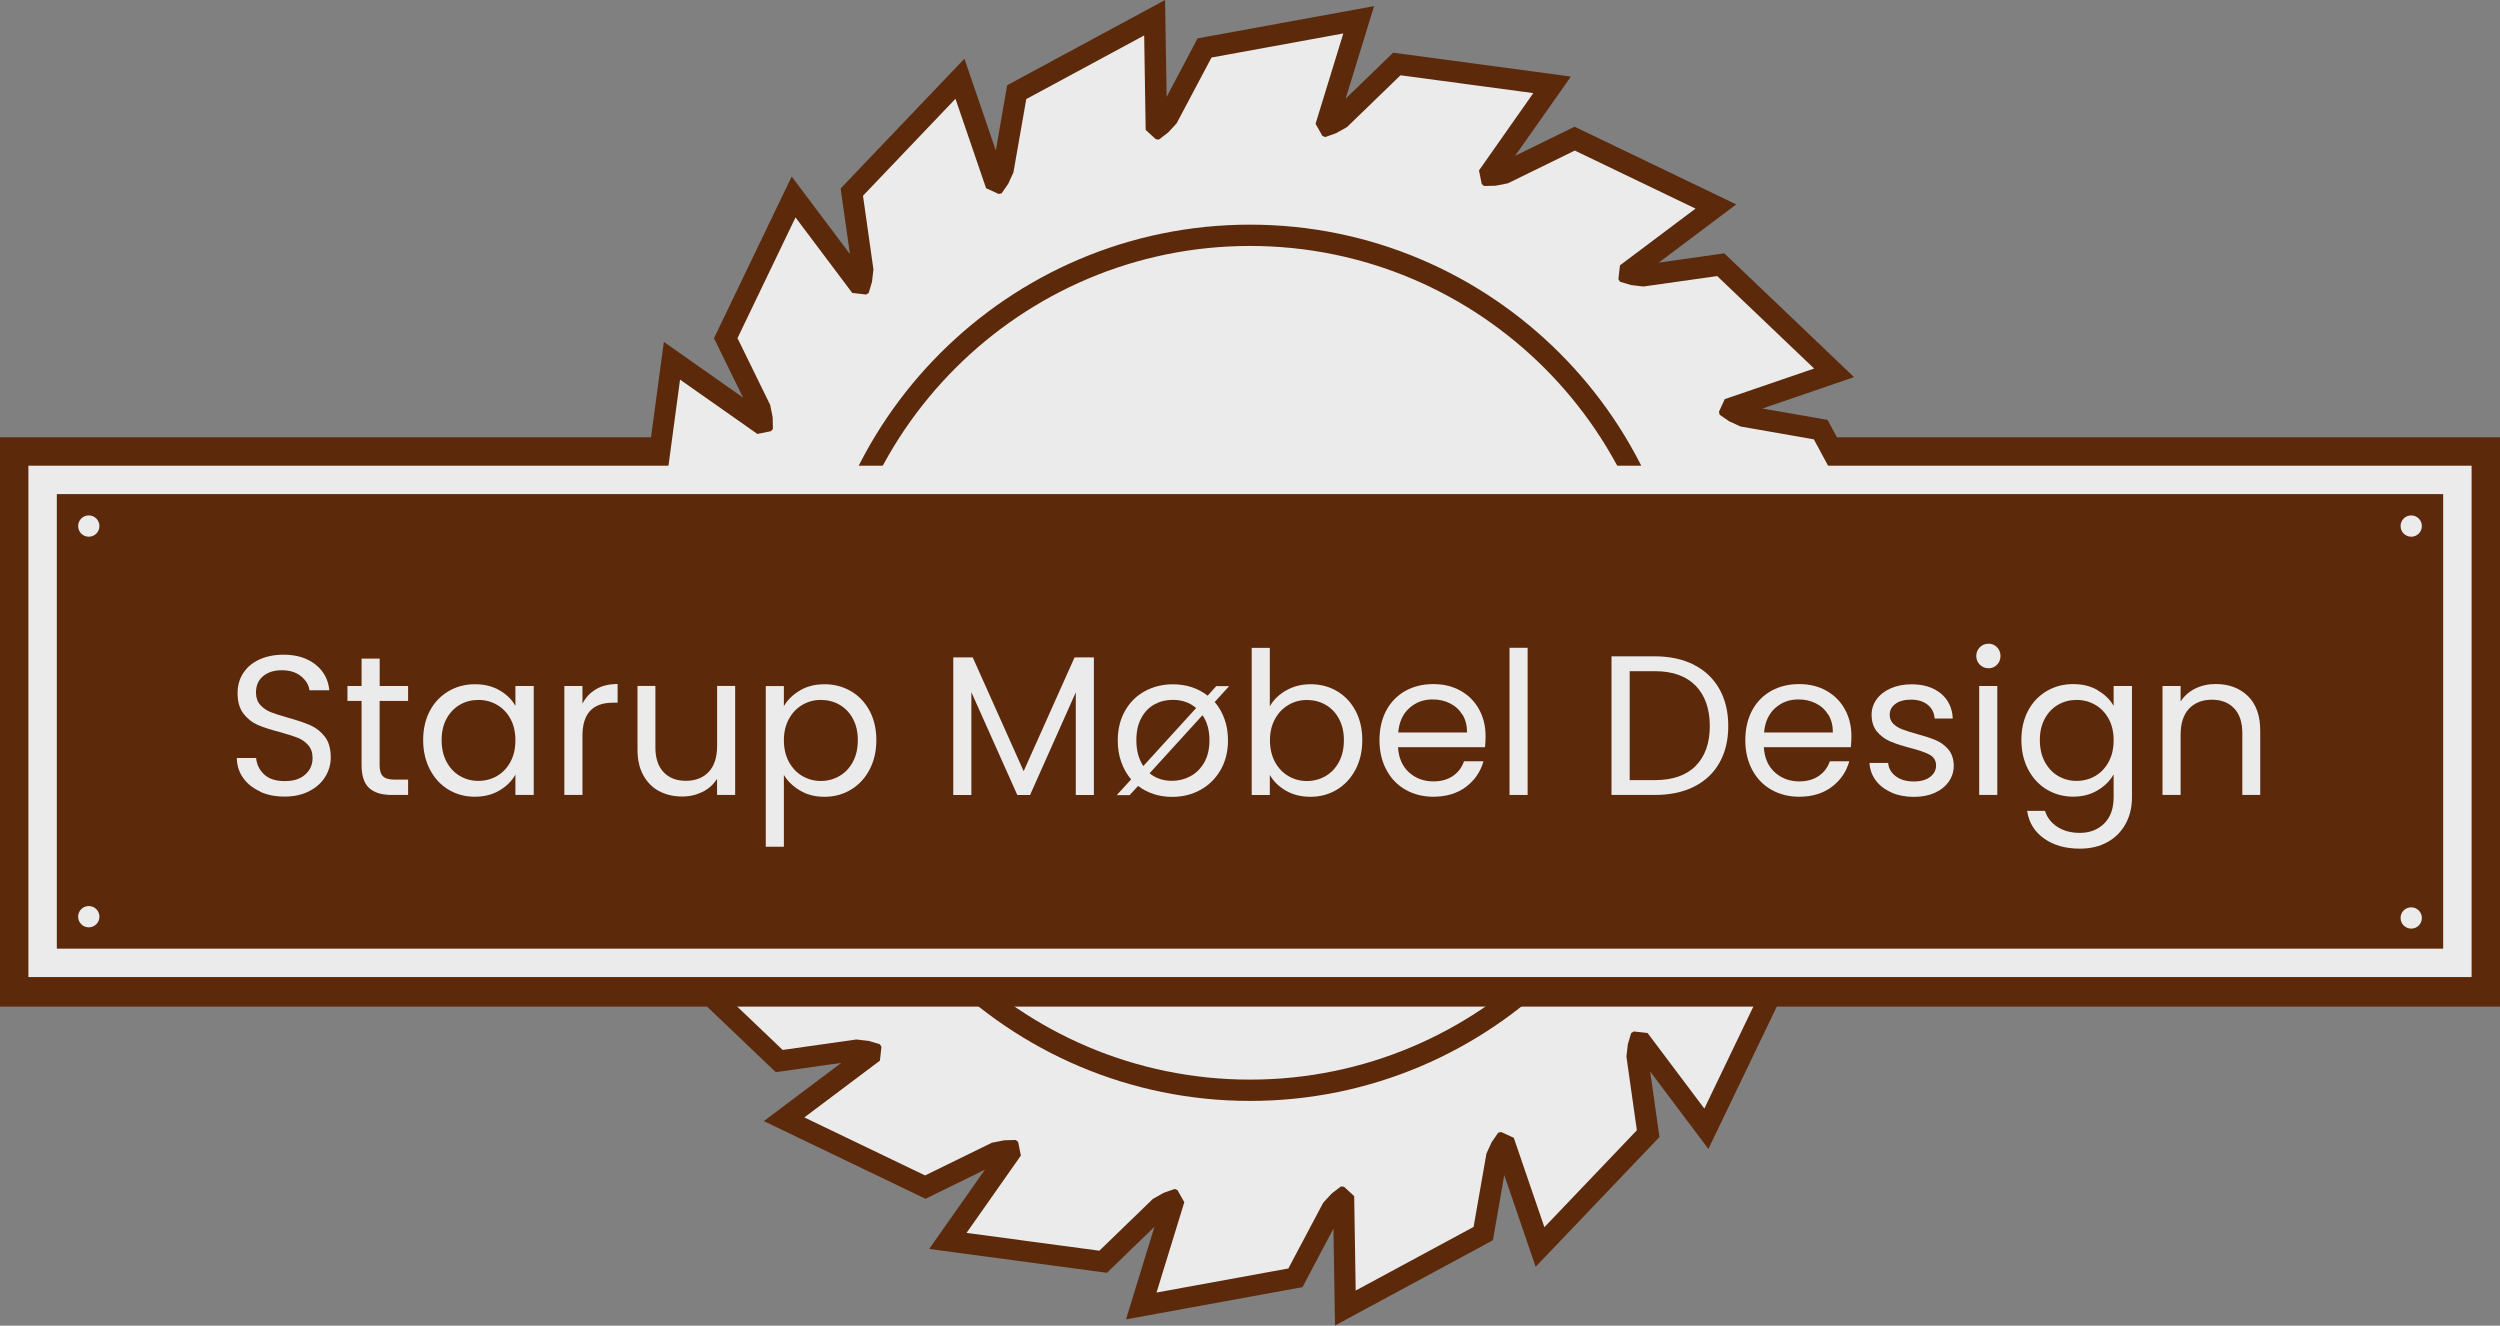 <?xml version="1.0" encoding="UTF-8"?><svg id="Layer_2" xmlns="http://www.w3.org/2000/svg" viewBox="0 0 352 186.65"><rect x="0" y="0" width="352" height="186.65" fill="#808080" stroke="none"/><defs><style>.cls-1{fill:#f4f1ee;}.cls-2{fill:#5c290b;}.cls-3{fill:#ebebeb;}</style></defs><g id="Layer_2-2"><rect class="cls-2" y="61.57" width="352" height="80"/><polygon class="cls-3" points="189.19 169.03 188.93 168.8 188.53 169.11 187.56 170.16 182.4 179.89 160.7 183.85 165.15 169.39 164.98 169.1 164.5 169.27 163.25 169.97 155.33 177.63 133.47 174.69 142.17 162.32 142.1 161.98 141.59 162 140.19 162.28 130.29 167.12 110.41 157.57 122.51 148.49 122.54 148.15 122.05 148 120.63 147.84 109.72 149.38 93.76 134.16 108.08 129.26 108.22 128.95 107.8 128.66 106.5 128.06 95.64 126.16 85.17 106.75 100.3 106.51 100.53 106.26 100.22 105.85 99.16 104.88 89.43 99.72 85.47 78.02 99.93 82.47 100.22 82.3 100.05 81.82 99.35 80.57 91.69 72.66 94.63 50.79 107.01 59.49 107.34 59.43 107.33 58.91 107.05 57.51 102.2 47.61 111.75 27.73 120.84 39.83 121.17 39.87 121.32 39.38 121.49 37.95 119.94 27.05 135.17 11.09 140.07 25.4 140.38 25.54 140.67 25.12 141.27 23.82 143.16 12.97 162.58 2.49 162.81 17.62 163.07 17.85 163.47 17.54 164.44 16.49 169.6 6.75 191.3 2.79 186.85 17.25 187.02 17.55 187.5 17.38 188.75 16.68 196.67 9.01 218.53 11.95 209.83 24.33 209.9 24.66 210.41 24.65 211.81 24.37 221.71 19.52 241.59 29.07 229.49 38.16 229.46 38.5 229.95 38.64 231.37 38.81 242.28 37.26 258.24 52.49 243.92 57.39 243.78 57.7 244.2 57.99 245.5 58.59 256.36 60.48 266.83 79.9 251.7 80.14 251.47 80.39 251.78 80.8 252.84 81.77 262.57 86.92 266.53 108.63 252.07 104.18 251.78 104.34 251.95 104.83 252.65 106.07 260.31 113.99 257.37 135.85 245 127.15 244.66 127.22 244.67 127.73 244.95 129.14 249.8 139.03 240.25 158.92 231.16 146.82 230.83 146.78 230.68 147.27 230.51 148.69 232.06 159.6 216.83 175.56 211.93 161.25 211.62 161.1 211.33 161.53 210.73 162.83 208.84 173.68 189.42 184.15 189.19 169.03"/><path class="cls-2" d="m189.14,4.71l-3.91,12.72.96,1.7.39.17,1.55-.55,1.53-.86,7.53-7.29,18.7,2.51-7.65,10.89.39,1.91.32.28,1.64-.04,1.72-.34,9.42-4.61,17,8.17-10.64,7.99-.22,1.94.22.37,1.57.47,1.74.2,10.38-1.47,13.65,13.02-12.59,4.31-.81,1.77.09.42,1.35.93,1.59.73,10.33,1.81,8.96,16.6-13.3.21-1.32,1.44-.04.43,1,1.3,1.29,1.19,9.26,4.91,3.39,18.56-12.72-3.91-1.7.96-.17.39.55,1.55.86,1.53,7.29,7.53-2.51,18.7-10.89-7.65-1.91.39-.28.32.04,1.64.34,1.72,4.61,9.42-8.17,17-7.99-10.64-1.94-.22-.37.22-.47,1.57-.2,1.74,1.47,10.38-13.02,13.65-4.31-12.59-1.77-.81-.42.09-.93,1.35-.73,1.59-1.81,10.33-16.6,8.96-.21-13.3-1.44-1.32-.43-.04-1.3,1-1.19,1.29-4.91,9.26-18.56,3.39,3.91-12.72-.96-1.7-.39-.17-1.55.55-1.53.86-7.53,7.29-18.7-2.51,7.65-10.89-.39-1.91-.32-.28-1.64.04-1.72.34-9.42,4.61-17-8.17,10.64-7.99.22-1.94-.22-.37-1.57-.47-1.74-.2-10.38,1.47-13.65-13.02,12.59-4.31.81-1.77-.09-.42-1.35-.93-1.59-.73-10.33-1.81-8.96-16.6,13.3-.21,1.32-1.44.04-.43-1-1.3-1.29-1.19-9.26-4.91-3.39-18.56,12.72,3.91,1.7-.96.17-.39-.55-1.55-.86-1.53-7.29-7.53,2.51-18.7,10.89,7.65,1.91-.39.28-.32-.04-1.64-.34-1.72-4.61-9.42,8.17-17,7.99,10.64,1.94.22.37-.22.47-1.57.2-1.74-1.47-10.38,13.02-13.65,4.31,12.59,1.77.81.42-.09.93-1.35.73-1.59,1.81-10.33,16.6-8.96.21,13.3,1.44,1.32.43.04,1.3-1,1.19-1.29,4.91-9.26,18.56-3.39m-25.1-4.71l-4.35,2.35-16.6,8.96-1.28.69-.25,1.43-1.35,7.75-2.82-8.24-1.6-4.67-3.41,3.57-13.02,13.65-1,1.05.2,1.44,1.11,7.79-5.23-6.96-2.97-3.95-2.14,4.45-8.17,17-.63,1.31.64,1.31,3.46,7.06-7.12-5.01-4.04-2.84-.66,4.89-2.51,18.7-.19,1.44,1.01,1.04,5.47,5.65-8.32-2.56-4.72-1.45.89,4.86,3.39,18.56.26,1.43,1.29.68,6.95,3.68-8.7.14-4.94.08,2.35,4.35,8.96,16.6.69,1.28,1.43.25,7.75,1.35-8.24,2.82-4.67,1.6,3.57,3.41,13.65,13.02,1.05,1,1.44-.2,7.79-1.11-6.96,5.23-3.95,2.97,4.45,2.14,17,8.17,1.31.63,1.31-.64,7.06-3.46-5.01,7.12-2.84,4.04,4.89.66,18.7,2.51,1.44.19,1.04-1.01,5.65-5.47-2.56,8.32-1.45,4.72,4.86-.89,18.56-3.39,1.43-.26.68-1.29,3.68-6.95.14,8.7.08,4.94,4.35-2.35,16.6-8.96,1.28-.69.25-1.43,1.35-7.75,2.82,8.24,1.6,4.67,3.41-3.57,13.02-13.65,1-1.05-.2-1.44-1.11-7.79,5.23,6.96,2.97,3.95,2.14-4.45,8.17-17,.63-1.31-.64-1.31-3.46-7.06,7.12,5.01,4.04,2.84.66-4.89,2.51-18.7.19-1.44-1.01-1.04-5.47-5.65,8.32,2.56,4.72,1.45-.89-4.86-3.39-18.56-.26-1.43-1.29-.68-6.95-3.68,8.7-.14,4.94-.08-2.35-4.35-8.96-16.6-.69-1.28-1.43-.25-7.75-1.35,8.24-2.82,4.67-1.6-3.57-3.41-13.65-13.02-1.05-1-1.44.2-7.79,1.11,6.96-5.23,3.95-2.97-4.45-2.14-17-8.17-1.31-.63-1.31.64-7.06,3.46,5.01-7.12,2.84-4.04-4.89-.66-18.7-2.51-1.44-.19-1.04,1.01-5.65,5.47,2.56-8.32,1.45-4.72-4.86.89-18.56,3.39-1.43.26-.68,1.29-3.68,6.95-.14-8.7-.08-4.94h0Z"/><circle cx="176" cy="93.32" r="60.19"/><path class="cls-1" d="m176,155.01c-34.02,0-61.69-27.67-61.69-61.69s27.67-61.69,61.69-61.69,61.69,27.67,61.69,61.69-27.67,61.69-61.69,61.69Zm0-120.38c-32.36,0-58.69,26.33-58.69,58.69s26.33,58.69,58.69,58.69,58.69-26.33,58.69-58.69-26.33-58.69-58.69-58.69Z"/><circle class="cls-3" cx="176" cy="93.32" r="60.19"/><path class="cls-2" d="m176,155.01c-34.02,0-61.69-27.67-61.69-61.69s27.67-61.69,61.69-61.69,61.69,27.67,61.69,61.69-27.67,61.69-61.69,61.69Zm0-120.38c-32.36,0-58.69,26.33-58.69,58.69s26.33,58.69,58.69,58.69,58.69-26.33,58.69-58.69-26.33-58.69-58.69-58.69Z"/><rect class="cls-2" y="93.32" width="352" height="48.41"/><rect class="cls-3" x="4" y="65.57" width="344" height="72"/><rect class="cls-2" x="8" y="69.57" width="336" height="64"/><path class="cls-3" d="m36.63,111.44c-1.02-.46-1.82-1.09-2.39-1.9-.58-.81-.88-1.75-.9-2.81h2.72c.09.92.47,1.69,1.13,2.31.66.62,1.63.94,2.9.94s2.17-.3,2.87-.91c.7-.61,1.05-1.39,1.05-2.34,0-.75-.21-1.35-.62-1.82-.41-.47-.92-.82-1.54-1.06-.62-.24-1.45-.5-2.49-.78-1.29-.34-2.32-.67-3.09-1.01s-1.44-.86-1.99-1.58c-.55-.72-.83-1.68-.83-2.9,0-1.06.27-2.01.81-2.83s1.3-1.46,2.28-1.9,2.1-.67,3.37-.67c1.83,0,3.33.46,4.49,1.37,1.17.92,1.82,2.13,1.97,3.64h-2.8c-.09-.75-.49-1.4-1.18-1.97-.69-.57-1.61-.85-2.74-.85-1.06,0-1.93.28-2.6.83-.67.55-1.01,1.32-1.01,2.31,0,.71.2,1.29.6,1.74.4.45.9.79,1.48,1.02s1.41.5,2.48.8c1.29.35,2.32.71,3.11,1.05.78.35,1.46.88,2.02,1.6.56.72.84,1.69.84,2.93,0,.95-.25,1.85-.76,2.69s-1.25,1.52-2.24,2.04-2.16.78-3.5.78-2.44-.23-3.46-.69Z"/><path class="cls-3" d="m53.45,98.69v9.04c0,.75.16,1.27.48,1.58.32.31.87.46,1.65.46h1.88v2.16h-2.3c-1.42,0-2.48-.33-3.19-.98-.71-.65-1.06-1.73-1.06-3.22v-9.04h-1.99v-2.1h1.99v-3.86h2.55v3.86h4v2.1h-4Z"/><path class="cls-3" d="m60.53,100.08c.63-1.19,1.51-2.1,2.62-2.76,1.11-.65,2.35-.98,3.71-.98s2.51.29,3.5.87c.99.58,1.73,1.31,2.21,2.18v-2.8h2.58v15.34h-2.58v-2.86c-.5.9-1.26,1.64-2.25,2.23-1,.59-2.16.88-3.49.88s-2.59-.34-3.7-1.01-1.97-1.61-2.6-2.83c-.63-1.21-.95-2.59-.95-4.14s.32-2.94.95-4.13Zm11.34,1.13c-.47-.86-1.1-1.52-1.89-1.97-.79-.46-1.67-.69-2.62-.69s-1.82.22-2.6.67c-.78.45-1.41,1.1-1.88,1.96-.47.86-.7,1.87-.7,3.02s.23,2.2.7,3.07c.47.87,1.09,1.53,1.88,1.99.78.46,1.65.69,2.6.69s1.82-.23,2.62-.69c.79-.46,1.42-1.12,1.89-1.99.47-.87.7-1.88.7-3.04s-.23-2.17-.7-3.02Z"/><path class="cls-3" d="m83.92,97.04c.83-.49,1.84-.73,3.04-.73v2.63h-.67c-2.86,0-4.28,1.55-4.28,4.65v8.34h-2.55v-15.34h2.55v2.49c.45-.88,1.09-1.56,1.92-2.04Z"/><path class="cls-3" d="m103.51,96.59v15.34h-2.55v-2.27c-.49.78-1.16,1.4-2.03,1.83s-1.83.66-2.87.66c-1.2,0-2.27-.25-3.22-.74-.95-.49-1.7-1.24-2.25-2.23-.55-.99-.83-2.19-.83-3.61v-8.99h2.52v8.65c0,1.51.38,2.67,1.15,3.49.76.81,1.81,1.22,3.14,1.22s2.44-.42,3.22-1.26,1.18-2.06,1.18-3.67v-8.43h2.55Z"/><path class="cls-3" d="m112.62,97.22c1-.59,2.16-.88,3.49-.88s2.6.33,3.71.98c1.11.65,1.98,1.57,2.62,2.76.63,1.19.95,2.56.95,4.13s-.32,2.93-.95,4.14c-.63,1.21-1.51,2.16-2.62,2.83-1.11.67-2.35,1.01-3.71,1.01s-2.46-.29-3.46-.88c-1-.59-1.76-1.32-2.28-2.2v10.11h-2.55v-22.62h2.55v2.83c.5-.88,1.25-1.61,2.25-2.2Zm7.46,3.96c-.47-.86-1.1-1.51-1.89-1.96-.79-.45-1.67-.67-2.62-.67s-1.8.23-2.59.69c-.79.46-1.43,1.12-1.9,1.99-.48.87-.71,1.87-.71,3.01s.24,2.17.71,3.04c.48.87,1.11,1.53,1.9,1.99.79.46,1.66.69,2.59.69s1.82-.23,2.62-.69c.79-.46,1.42-1.12,1.89-1.99.47-.87.7-1.89.7-3.07s-.23-2.17-.7-3.02Z"/><path class="cls-3" d="m154.02,92.56v19.38h-2.55v-14.45l-6.44,14.45h-1.79l-6.47-14.48v14.48h-2.55v-19.38h2.74l7.17,16.02,7.17-16.02h2.72Z"/><path class="cls-3" d="m171.02,98.83c.6.69,1.06,1.49,1.39,2.41.33.91.49,1.91.49,3,0,1.59-.35,2.98-1.05,4.19s-1.65,2.13-2.84,2.79-2.52.98-3.98.98c-1.81,0-3.41-.51-4.79-1.54l-1.18,1.29h-1.82l2.02-2.21c-.6-.71-1.06-1.53-1.39-2.45-.33-.92-.49-1.94-.49-3.04,0-1.57.34-2.95,1.02-4.16.68-1.2,1.61-2.13,2.79-2.77,1.18-.64,2.49-.97,3.95-.97,1.89,0,3.52.53,4.9,1.6l1.2-1.34h1.82l-2.04,2.24Zm-10.05,9.04l7.45-8.18c-.9-.77-2-1.15-3.3-1.15-.93,0-1.79.21-2.56.63s-1.4,1.06-1.86,1.92c-.47.86-.7,1.9-.7,3.14,0,1.44.33,2.65.98,3.64Zm8.34-7.17l-7.45,8.18c.88.71,1.93,1.06,3.16,1.06.91,0,1.77-.21,2.58-.64.8-.43,1.45-1.07,1.95-1.93.49-.86.74-1.9.74-3.14,0-1.44-.33-2.61-.98-3.53Z"/><path class="cls-3" d="m181.1,97.21c1.01-.58,2.16-.87,3.44-.87,1.38,0,2.62.33,3.72.98,1.1.65,1.97,1.57,2.6,2.76.63,1.19.95,2.56.95,4.13s-.32,2.93-.95,4.14c-.64,1.21-1.51,2.16-2.62,2.83-1.11.67-2.35,1.01-3.71,1.01s-2.49-.29-3.49-.87c-1-.58-1.75-1.32-2.25-2.21v2.83h-2.55v-20.72h2.55v8.23c.52-.92,1.29-1.66,2.3-2.24Zm7.42,3.98c-.47-.86-1.1-1.51-1.89-1.96-.79-.45-1.67-.67-2.62-.67s-1.8.23-2.59.69c-.79.46-1.43,1.12-1.9,1.99-.48.87-.71,1.87-.71,3.01s.24,2.17.71,3.04c.48.87,1.11,1.53,1.9,1.99.79.46,1.66.69,2.59.69s1.82-.23,2.62-.69c.79-.46,1.42-1.12,1.89-1.99.47-.87.7-1.89.7-3.07s-.23-2.17-.7-3.02Z"/><path class="cls-3" d="m209.1,105.21h-12.26c.09,1.51.61,2.69,1.55,3.54.94.85,2.09,1.27,3.43,1.27,1.1,0,2.02-.26,2.76-.77.74-.51,1.26-1.2,1.55-2.06h2.74c-.41,1.47-1.23,2.67-2.46,3.6-1.23.92-2.76,1.39-4.59,1.39-1.46,0-2.76-.33-3.91-.98-1.15-.65-2.05-1.58-2.7-2.79s-.98-2.6-.98-4.19.32-2.98.95-4.17c.63-1.19,1.53-2.11,2.67-2.76,1.15-.64,2.47-.97,3.96-.97s2.74.32,3.86.95,1.98,1.51,2.59,2.62.91,2.37.91,3.77c0,.49-.03,1-.08,1.54Zm-3.19-4.58c-.43-.7-1.01-1.23-1.75-1.6s-1.55-.55-2.45-.55c-1.29,0-2.38.41-3.29,1.23-.91.82-1.42,1.96-1.55,3.42h9.69c0-.97-.21-1.81-.64-2.51Z"/><path class="cls-3" d="m215.09,91.21v20.72h-2.55v-20.72h2.55Z"/><path class="cls-3" d="m238.51,93.61c1.56.79,2.75,1.93,3.58,3.4.83,1.47,1.25,3.21,1.25,5.21s-.42,3.73-1.25,5.19c-.83,1.47-2.03,2.58-3.58,3.36-1.56.78-3.4,1.16-5.53,1.16h-6.08v-19.52h6.08c2.13,0,3.97.4,5.53,1.19Zm.24,14.22c1.33-1.33,1.99-3.21,1.99-5.61s-.67-4.32-2-5.68c-1.33-1.36-3.25-2.04-5.75-2.04h-3.53v15.34h3.53c2.52,0,4.44-.67,5.77-2Z"/><path class="cls-3" d="m260.61,105.21h-12.26c.09,1.51.61,2.69,1.55,3.54.94.85,2.09,1.27,3.43,1.27,1.1,0,2.02-.26,2.76-.77.74-.51,1.26-1.2,1.55-2.06h2.74c-.41,1.47-1.23,2.67-2.46,3.6-1.23.92-2.76,1.39-4.59,1.39-1.46,0-2.76-.33-3.91-.98-1.15-.65-2.05-1.58-2.7-2.79s-.98-2.6-.98-4.19.32-2.98.95-4.17c.63-1.19,1.53-2.11,2.67-2.76,1.15-.64,2.47-.97,3.96-.97s2.74.32,3.86.95,1.98,1.51,2.59,2.62.91,2.37.91,3.77c0,.49-.03,1-.08,1.54Zm-3.19-4.58c-.43-.7-1.01-1.23-1.75-1.6s-1.55-.55-2.45-.55c-1.29,0-2.38.41-3.29,1.23-.91.82-1.42,1.96-1.55,3.42h9.69c0-.97-.21-1.81-.64-2.51Z"/><path class="cls-3" d="m266.33,111.58c-.93-.4-1.67-.96-2.21-1.68-.54-.72-.84-1.54-.9-2.48h2.63c.07.77.43,1.39,1.08,1.88.64.49,1.49.73,2.53.73.97,0,1.74-.21,2.3-.64.56-.43.84-.97.84-1.62s-.3-1.17-.9-1.5c-.6-.33-1.52-.65-2.77-.97-1.14-.3-2.07-.6-2.79-.91-.72-.31-1.33-.76-1.85-1.37-.51-.61-.77-1.4-.77-2.39,0-.78.23-1.5.7-2.16.47-.65,1.13-1.17,1.99-1.55s1.84-.57,2.94-.57c1.7,0,3.07.43,4.12,1.29,1.04.86,1.61,2.04,1.68,3.53h-2.55c-.06-.8-.38-1.45-.97-1.93s-1.38-.73-2.37-.73c-.92,0-1.64.2-2.18.59-.54.39-.81.91-.81,1.54,0,.5.16.92.49,1.25s.74.59,1.23.78c.5.2,1.18.42,2.06.66,1.1.3,2,.59,2.69.88.69.29,1.28.72,1.78,1.3.49.58.75,1.33.77,2.27,0,.84-.23,1.6-.7,2.27-.47.67-1.12,1.2-1.97,1.58-.85.38-1.82.57-2.93.57-1.18,0-2.23-.2-3.16-.6Z"/><path class="cls-3" d="m278.76,93.59c-.34-.34-.5-.75-.5-1.23s.17-.9.5-1.23.75-.5,1.23-.5.86.17,1.19.5c.33.34.49.75.49,1.23s-.16.9-.49,1.23c-.33.34-.72.5-1.19.5s-.9-.17-1.23-.5Zm2.46,3v15.34h-2.55v-15.34h2.55Z"/><path class="cls-3" d="m295.37,97.21c1,.58,1.74,1.31,2.23,2.18v-2.8h2.58v15.68c0,1.4-.3,2.65-.9,3.74s-1.45,1.95-2.56,2.56c-1.11.62-2.4.92-3.88.92-2.02,0-3.7-.48-5.04-1.43-1.34-.95-2.14-2.25-2.38-3.89h2.52c.28.93.86,1.68,1.74,2.25.88.57,1.93.85,3.16.85,1.4,0,2.54-.44,3.43-1.32.89-.88,1.33-2.11,1.33-3.7v-3.22c-.5.9-1.25,1.64-2.24,2.24s-2.15.9-3.47.9-2.6-.34-3.71-1.01c-1.11-.67-1.98-1.61-2.62-2.83-.63-1.21-.95-2.59-.95-4.14s.32-2.94.95-4.13c.63-1.19,1.51-2.1,2.62-2.76,1.11-.65,2.35-.98,3.71-.98s2.49.29,3.49.87Zm1.53,4c-.47-.86-1.1-1.52-1.89-1.97-.79-.46-1.67-.69-2.62-.69s-1.82.22-2.6.67-1.41,1.1-1.88,1.96c-.47.86-.7,1.87-.7,3.02s.23,2.2.7,3.07c.47.87,1.09,1.53,1.88,1.99.78.46,1.65.69,2.6.69s1.82-.23,2.62-.69c.79-.46,1.42-1.12,1.89-1.99.47-.87.7-1.88.7-3.04s-.23-2.17-.7-3.02Z"/><path class="cls-3" d="m316.5,98c1.16,1.13,1.74,2.76,1.74,4.89v9.04h-2.52v-8.68c0-1.53-.38-2.7-1.15-3.51-.77-.81-1.81-1.22-3.14-1.22s-2.41.42-3.21,1.26c-.79.84-1.19,2.06-1.19,3.67v8.48h-2.55v-15.34h2.55v2.18c.5-.78,1.19-1.39,2.06-1.82s1.82-.64,2.87-.64c1.87,0,3.38.57,4.54,1.69Z"/><circle class="cls-3" cx="12.5" cy="74.07" r="1.5"/><circle class="cls-3" cx="12.5" cy="129.07" r="1.5"/><circle class="cls-3" cx="339.5" cy="74.07" r="1.5"/><circle class="cls-3" cx="339.5" cy="129.25" r="1.5"/></g></svg>